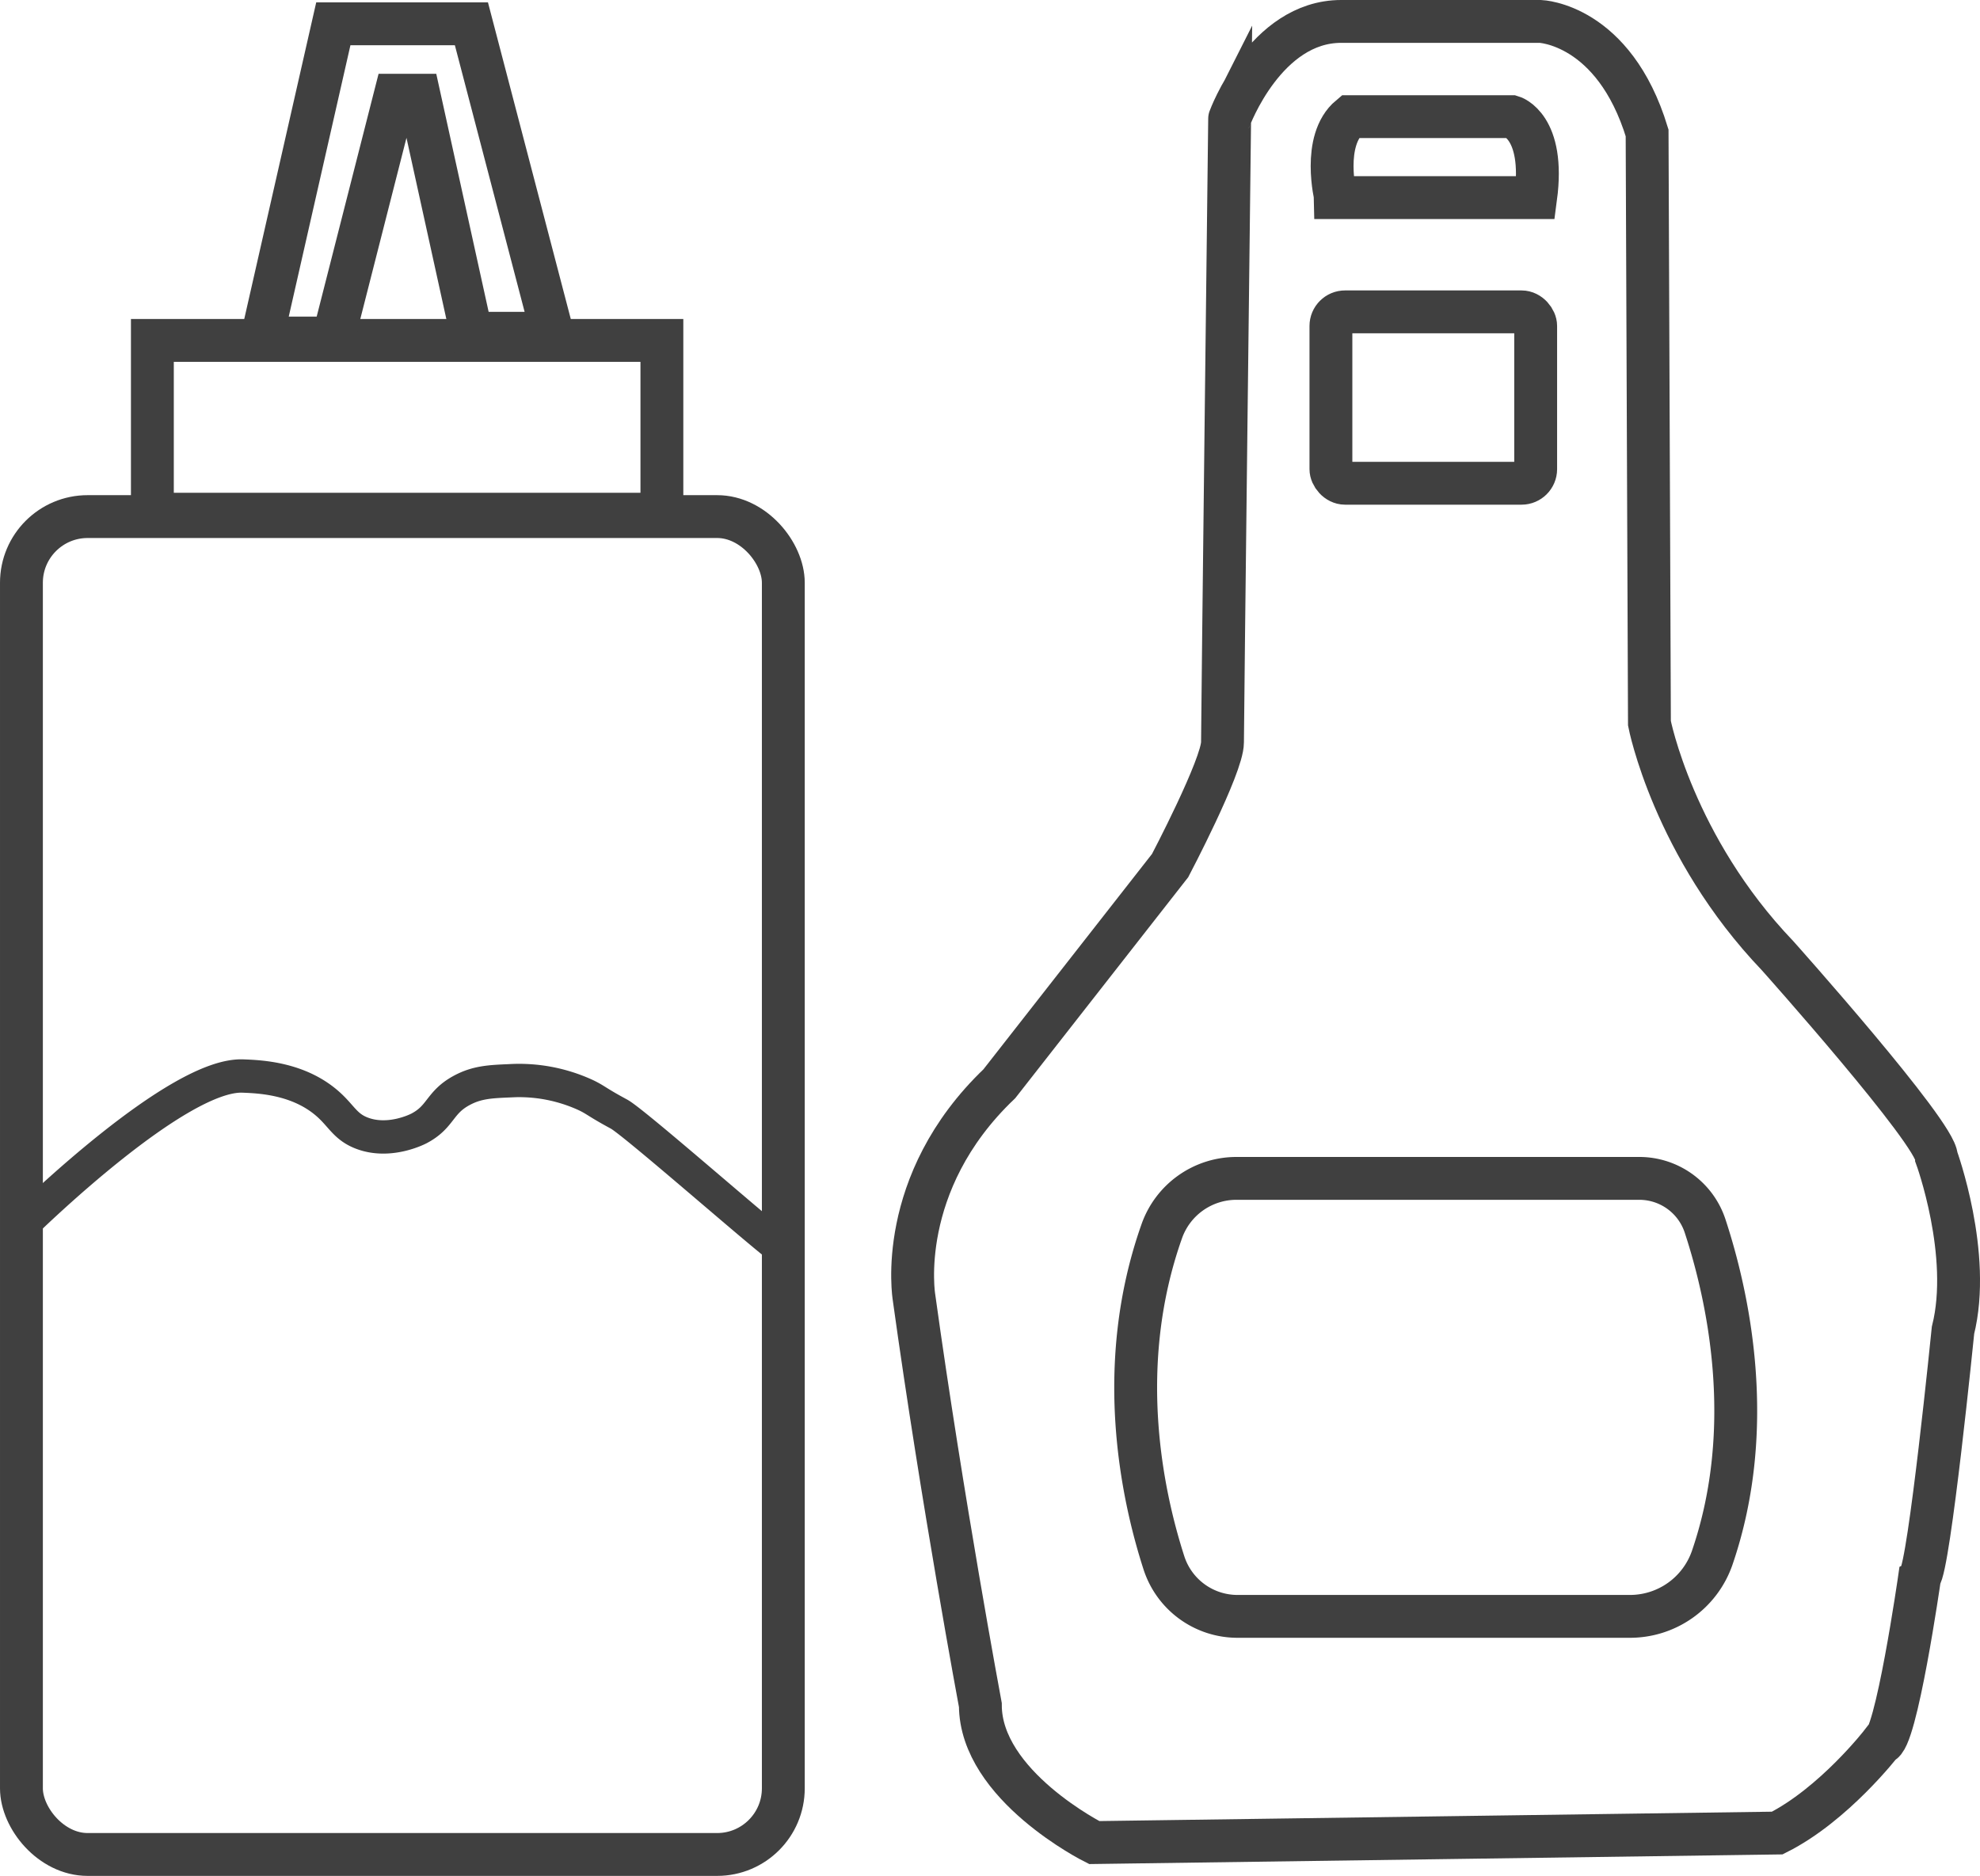 <svg xmlns="http://www.w3.org/2000/svg" viewBox="0 0 415.81 394"><defs><style>.cls-1,.cls-2{fill:none;stroke:#404040;stroke-miterlimit:10;}.cls-1{stroke-width:9px;}.cls-2{stroke-width:7px;}</style></defs><title>sauces</title><g id="Layer_2" data-name="Layer 2"><g id="Layer_1-2" data-name="Layer 1"><path class="cls-1" d="M281.65,4.5h41.83s15.44.5,22.42,23.41l.49,124s5,25.9,26.9,48.81c0,0,33.37,37.35,33.37,42.33,0,0,7.47,20.42,3.48,36.36,0,0-5,49.81-7,51.8,0,0-5,34.86-8,34.86,0,0-10,12.95-21.91,18.93l-143.44,2s-23.91-11.95-23.91-28.89c0,0-8-42.83-13.94-85.66,0,0-4-23.91,17.93-44.83l35.86-45.82s11-20.91,11-25.89,1.5-131,1.5-131S265.71,4.5,281.65,4.5Z"/><path class="cls-2" d="M5,257c1.93-1.84,32.38-31.51,46-31,3.58.14,11.85.45,18,6,2.78,2.51,3.57,4.69,7,6,5.74,2.19,11.66-.82,12-1,4.68-2.46,4.19-5.42,9-8,3.18-1.71,6-1.83,10-2a33.52,33.52,0,0,1,16,3c2.24,1.07,2.2,1.41,7,4,3.33,1.8,32.63,27.64,34.5,28.5"/><path class="cls-1" d="M283.5,24.5h34s7,2,5,17h-42S277.5,29.5,283.5,24.5Z"/><rect class="cls-1" x="279.5" y="65.5" width="43" height="36" rx="2.97"/><path class="cls-1" d="M259.62,247.5h84.63a14.54,14.54,0,0,1,13.83,10c4.71,14.34,11,42.07,1.46,69.78a18.27,18.27,0,0,1-17.32,12.21H259.89a16.23,16.23,0,0,1-15.46-11.24c-4.72-14.64-10.35-41.69-.46-69.63A16.62,16.62,0,0,1,259.62,247.5Z"/><rect class="cls-1" x="32" y="71.5" width="107" height="36.5"/><rect class="cls-1" x="4.5" y="108.5" width="160" height="281" rx="13.9"/><polygon class="cls-1" points="99 5 116 70 99 70 88 20 83 20 70 71 55 71 70 5 99 5"/></g></g></svg>